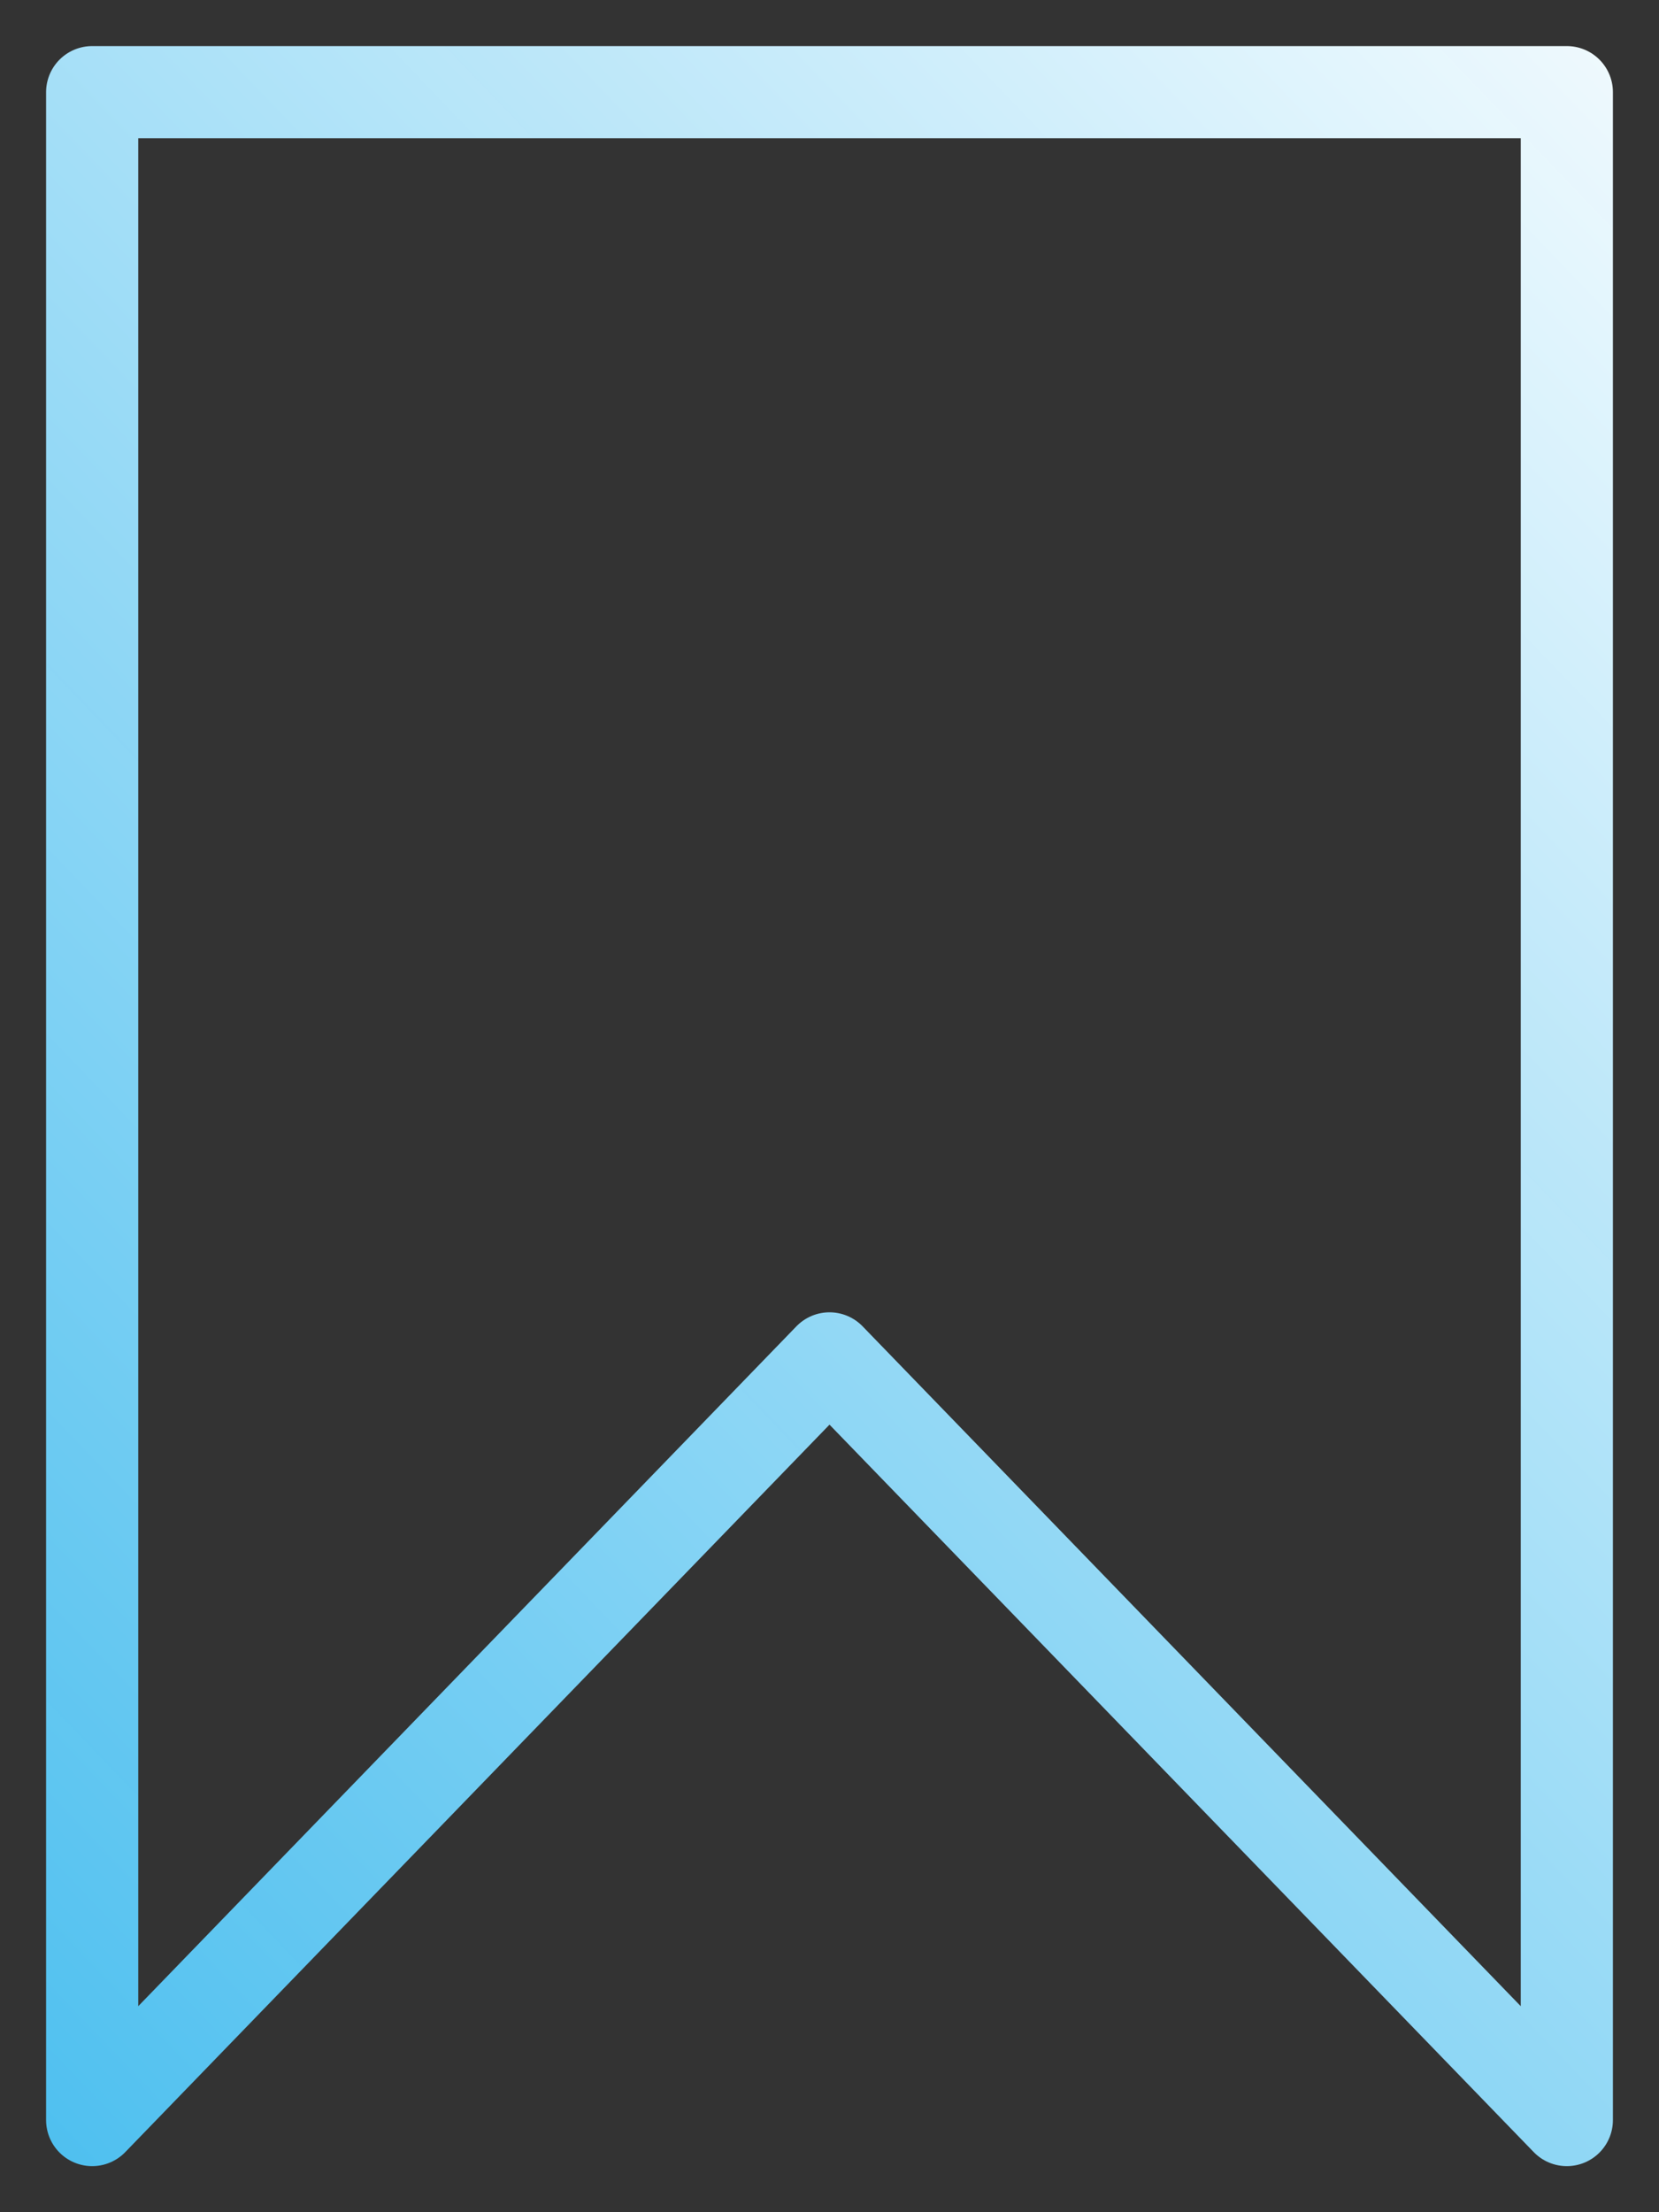 <svg width="18" height="24" viewBox="0 0 18 24" fill="none" xmlns="http://www.w3.org/2000/svg">
<rect x="0" y="0" width="18" height="24" fill="#333333" stroke="none"/>
<path d="M17 23V1H9H1V23L9 14.737L17 23Z" stroke="url(#paint0_linear_375_4290)" stroke-linejoin="round"/>
<defs>
<linearGradient id="paint0_linear_375_4290" x1="9" y1="-12" x2="-16.756" y2="12.712" gradientUnits="userSpaceOnUse">
<stop stop-color="white"/>
<stop offset="1" stop-color="#34C3FF" stop-opacity="0.91"/>
</linearGradient>
</defs>
</svg>
